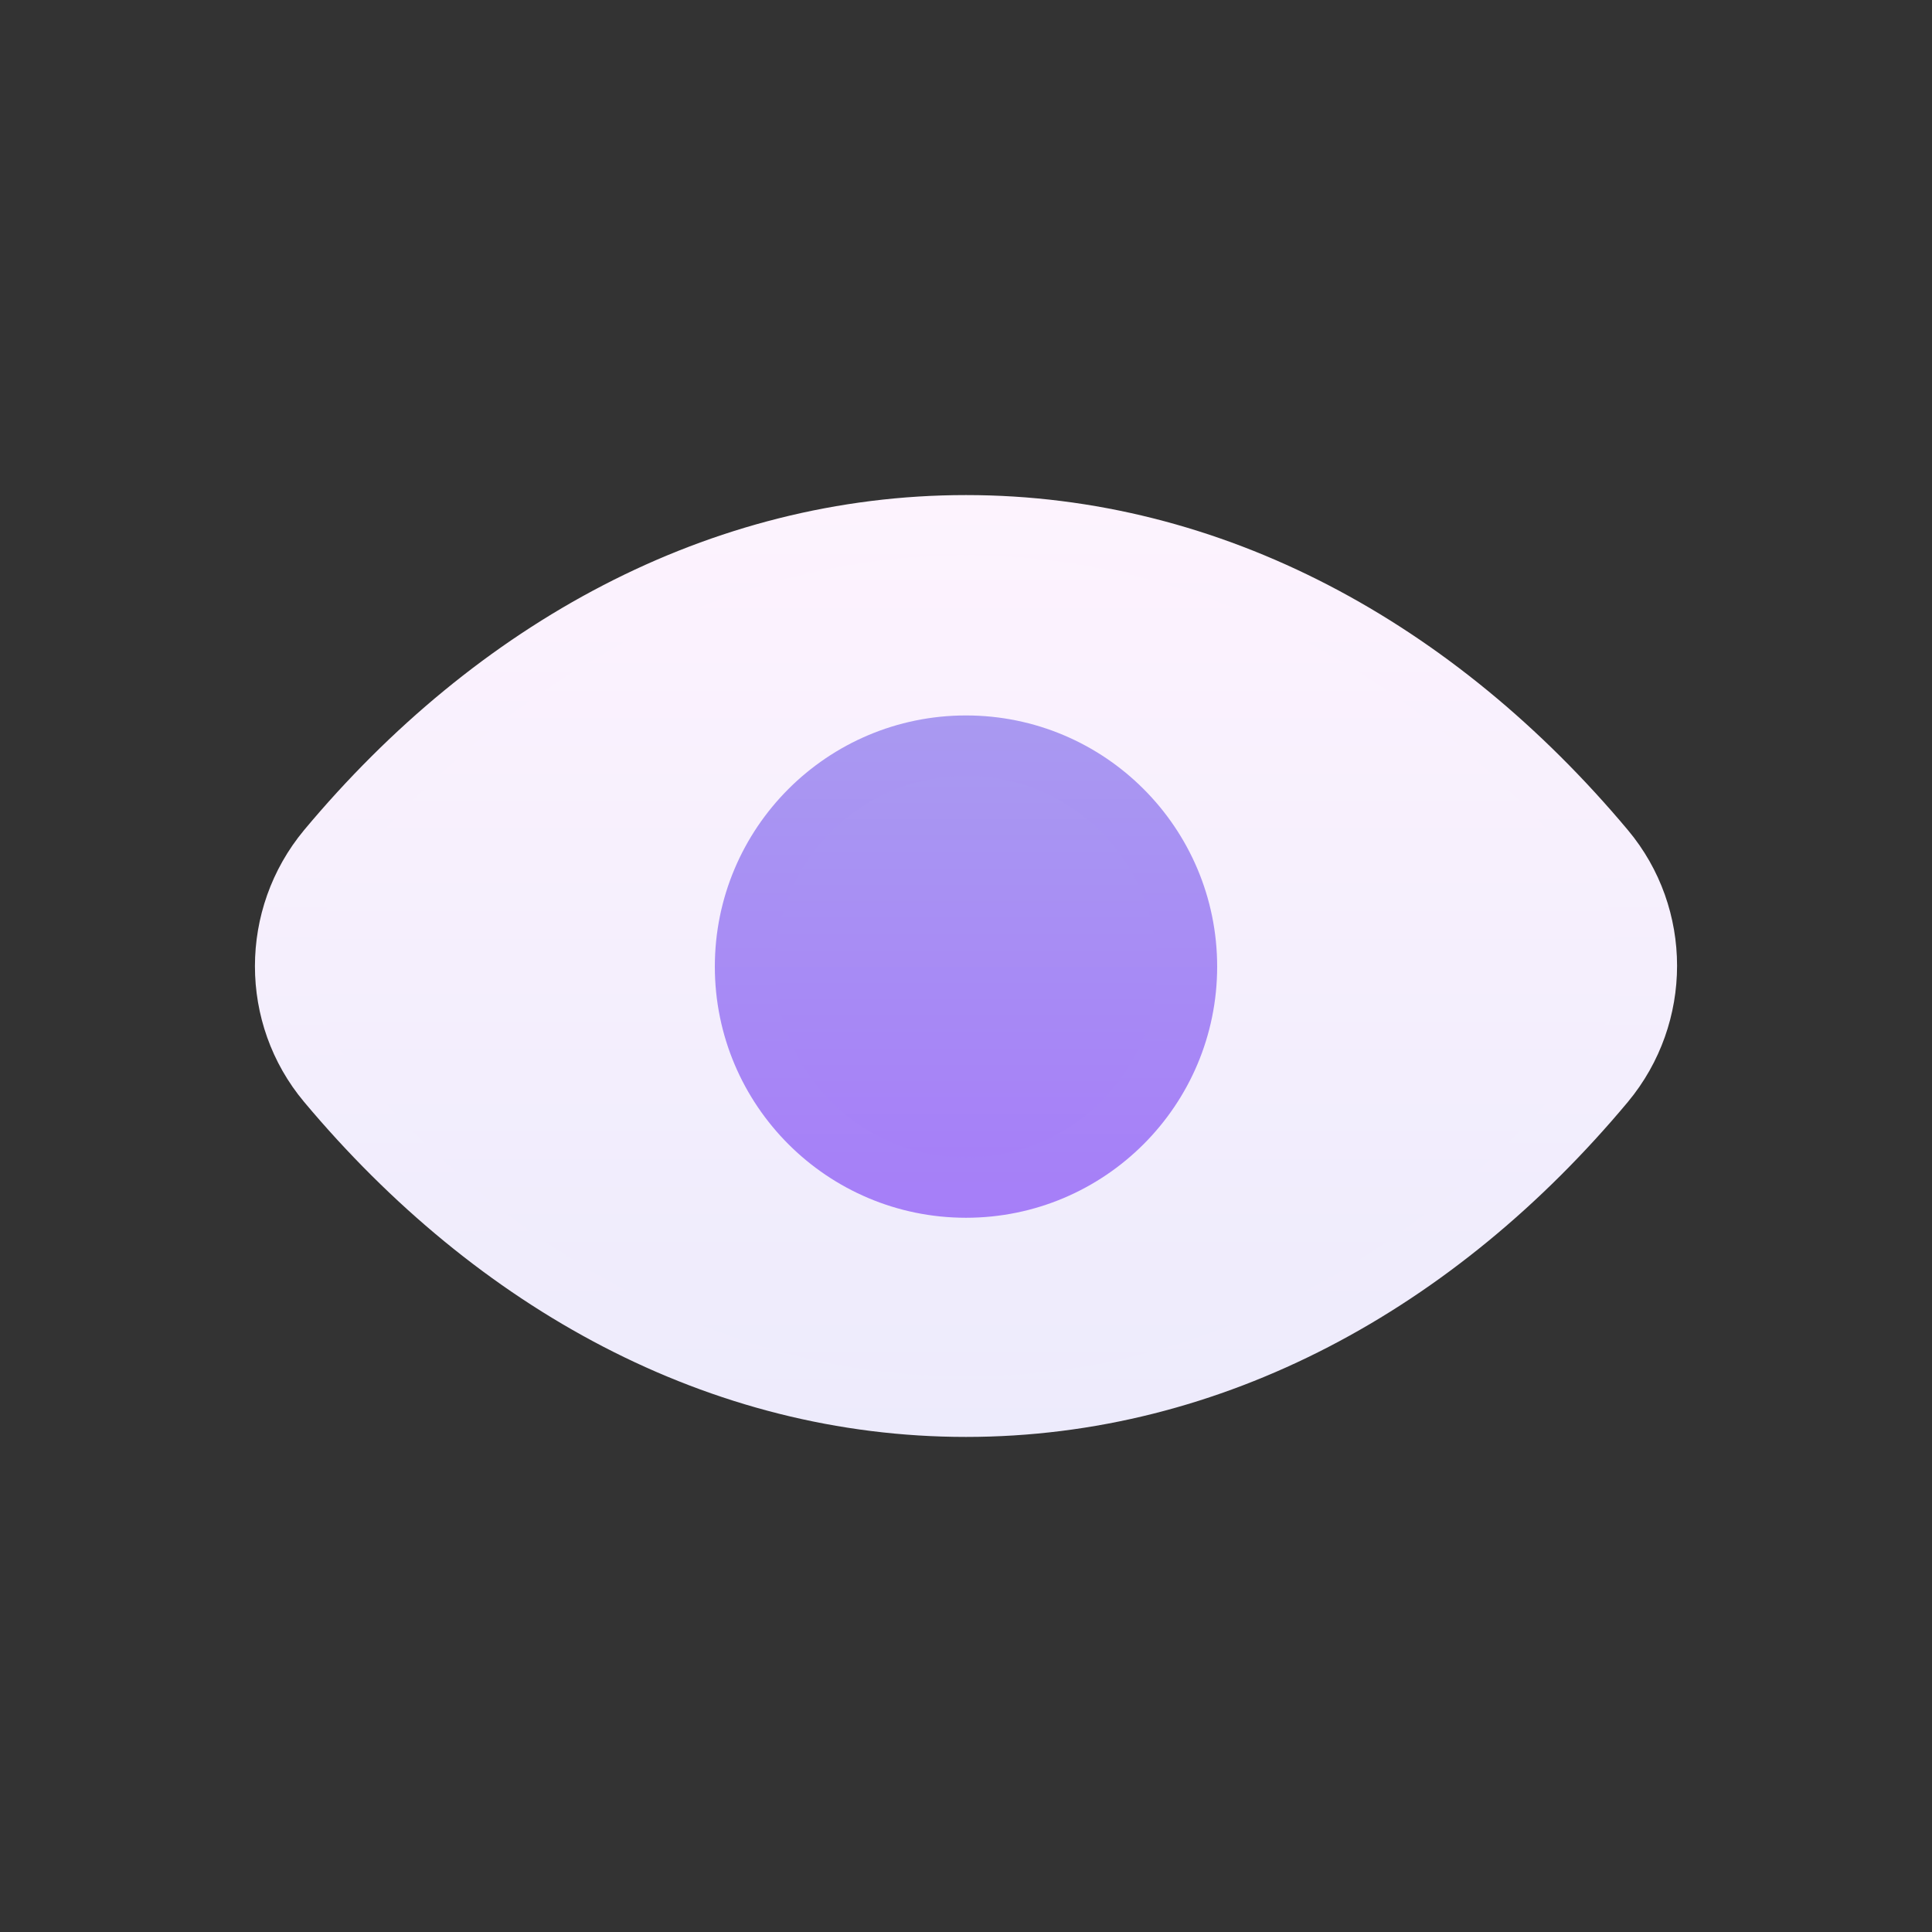<svg width="32" height="32" viewBox="0 0 32 32" fill="none" xmlns="http://www.w3.org/2000/svg">
<rect x="0" y="0" width="32" height="32" fill="#333333" stroke="none"/>
<path d="M16 8.7C11.92 8.7 8.2 10.74 5.42 14.07C4.49 15.19 4.49 16.82 5.42 17.93C8.21 21.26 11.92 23.3 16 23.3C20.08 23.3 23.8 21.26 26.58 17.93C27.51 16.81 27.51 15.18 26.58 14.07C23.79 10.74 20.08 8.7 16 8.7Z" fill="url(#paint0_linear_200_66776)" stroke="url(#paint1_linear_200_66776)" stroke-linejoin="round"/>
<path d="M16 19.67C18.021 19.67 19.66 18.031 19.66 16.01C19.66 13.989 18.021 12.35 16 12.35C13.979 12.35 12.34 13.989 12.34 16.01C12.34 18.031 13.979 19.67 16 19.67Z" fill="url(#paint2_linear_200_66776)" stroke="url(#paint3_linear_200_66776)" stroke-linecap="round" stroke-linejoin="round"/>
<defs>
<linearGradient id="paint0_linear_200_66776" x1="16" y1="8.7" x2="16" y2="23.31" gradientUnits="userSpaceOnUse">
<stop stop-color="#FDF3FE"/>
<stop offset="1" stop-color="#EDEBFC"/>
</linearGradient>
<linearGradient id="paint1_linear_200_66776" x1="16" y1="8.2" x2="16" y2="23.81" gradientUnits="userSpaceOnUse">
<stop stop-color="#FDF3FE"/>
<stop offset="1" stop-color="#EDEBFC"/>
</linearGradient>
<linearGradient id="paint2_linear_200_66776" x1="16" y1="12.35" x2="16" y2="19.67" gradientUnits="userSpaceOnUse">
<stop stop-color="#A999F1"/>
<stop offset="1" stop-color="#A67EF8"/>
</linearGradient>
<linearGradient id="paint3_linear_200_66776" x1="16" y1="11.85" x2="16" y2="20.17" gradientUnits="userSpaceOnUse">
<stop stop-color="#A999F1"/>
<stop offset="1" stop-color="#A67EF8"/>
</linearGradient>
</defs>
</svg>

